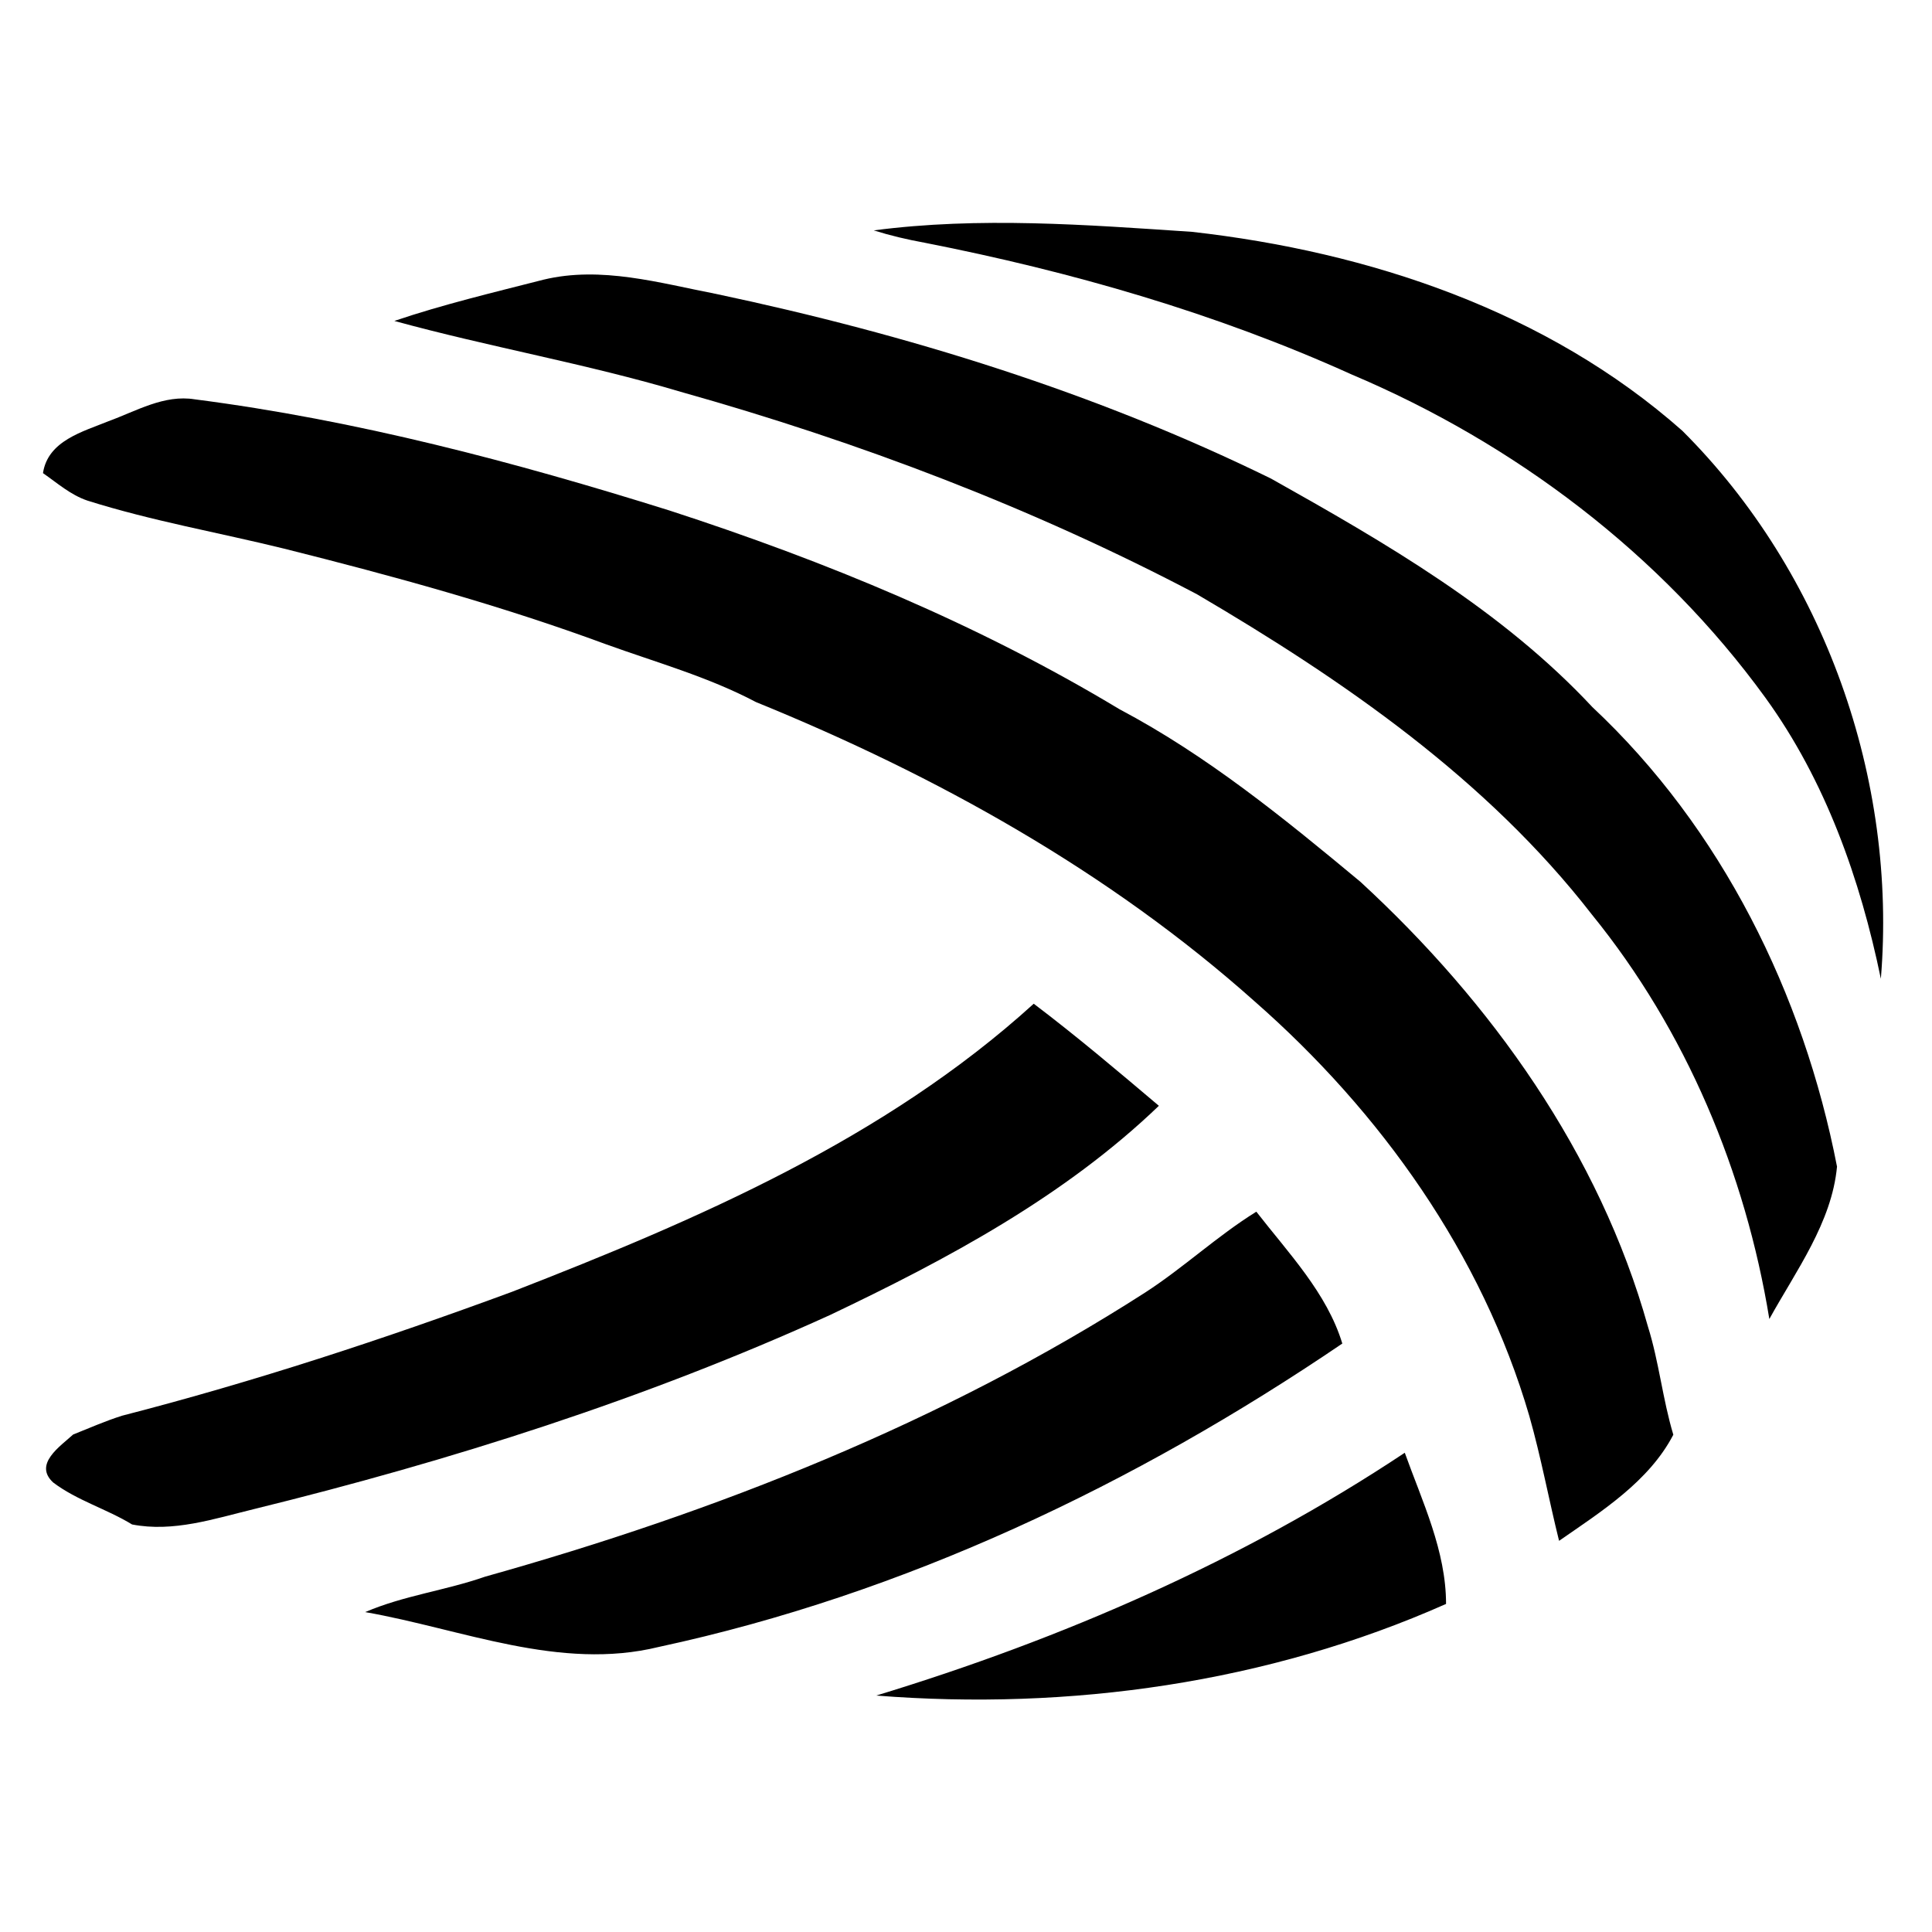 <?xml version="1.0" encoding="utf-8" standalone="no"?><svg xmlns:android="http://schemas.android.com/apk/res/android" height="36.0" width="36.0" xmlns="http://www.w3.org/2000/svg">
    <path d="M 16.281 4.293 C 18.25 4.035 20.238 4.188 22.211 4.32 C 25.512 4.691 28.828 5.797 31.348 8.027 C 34 10.672 35.355 14.52 35.047 18.238 C 34.664 16.383 34.016 14.547 32.895 13 C 30.953 10.324 28.223 8.262 25.184 6.977 C 22.652 5.832 19.957 5.059 17.23 4.523 C 16.91 4.465 16.594 4.391 16.281 4.293 Z M 16.281 4.293" fill="#000000" fill-opacity="1.0"/>
    <path d="M 7.348 5.98 C 8.258 5.672 9.199 5.449 10.129 5.211 C 11.203 4.953 12.289 5.273 13.344 5.477 C 16.902 6.23 20.41 7.313 23.684 8.918 C 25.82 10.117 27.984 11.367 29.672 13.176 C 32.078 15.43 33.605 18.52 34.23 21.738 C 34.133 22.781 33.465 23.68 32.969 24.578 C 32.523 21.844 31.418 19.203 29.664 17.043 C 27.707 14.52 25.035 12.676 22.305 11.074 C 19.25 9.465 16.004 8.234 12.684 7.301 C 10.926 6.777 9.113 6.465 7.348 5.98 Z M 7.348 5.98" fill="#000000" fill-opacity="1.0"/>
    <path d="M 2.023 7.848 C 2.539 7.66 3.059 7.348 3.629 7.441 C 6.637 7.828 9.578 8.605 12.473 9.512 C 15.383 10.457 18.234 11.633 20.859 13.215 C 22.492 14.078 23.934 15.254 25.348 16.43 C 27.789 18.676 29.805 21.496 30.707 24.719 C 30.914 25.379 30.98 26.07 31.18 26.734 C 30.727 27.605 29.84 28.164 29.051 28.711 C 28.859 27.938 28.715 27.152 28.496 26.383 C 27.617 23.371 25.727 20.719 23.379 18.66 C 20.664 16.238 17.445 14.449 14.086 13.082 C 13.199 12.613 12.23 12.344 11.289 12.004 C 9.332 11.281 7.316 10.73 5.293 10.223 C 4.07 9.922 2.828 9.707 1.629 9.328 C 1.316 9.223 1.066 9 0.801 8.816 C 0.891 8.211 1.547 8.043 2.023 7.848 Z M 2.023 7.848" fill="#000000" fill-opacity="1.0"/>
    <path d="M 9.543 24.07 C 12.996 22.727 16.488 21.223 19.262 18.703 C 20.063 19.309 20.828 19.957 21.594 20.605 C 19.832 22.297 17.656 23.461 15.465 24.504 C 12.02 26.07 8.398 27.219 4.727 28.121 C 3.988 28.301 3.23 28.555 2.461 28.406 C 1.988 28.117 1.438 27.961 0.992 27.625 C 0.617 27.281 1.125 26.949 1.363 26.73 C 1.668 26.609 1.965 26.477 2.277 26.379 C 4.738 25.746 7.16 24.949 9.543 24.07 Z M 9.543 24.07 M 21.336 24.086 C 22.055 23.621 22.68 23.031 23.41 22.578 C 24.004 23.344 24.727 24.094 25.012 25.035 C 21.152 27.656 16.855 29.703 12.277 30.688 C 10.43 31.141 8.609 30.355 6.805 30.039 C 7.523 29.73 8.301 29.637 9.039 29.379 C 13.344 28.172 17.563 26.508 21.336 24.086 Z M 21.336 24.086 M 16.328 31.594 C 19.793 30.539 23.156 29.078 26.176 27.07 C 26.504 27.984 26.945 28.898 26.945 29.887 C 23.629 31.359 19.93 31.879 16.328 31.594 Z M 16.328 31.594" fill="#000000" fill-opacity="1.0"/>
</svg>